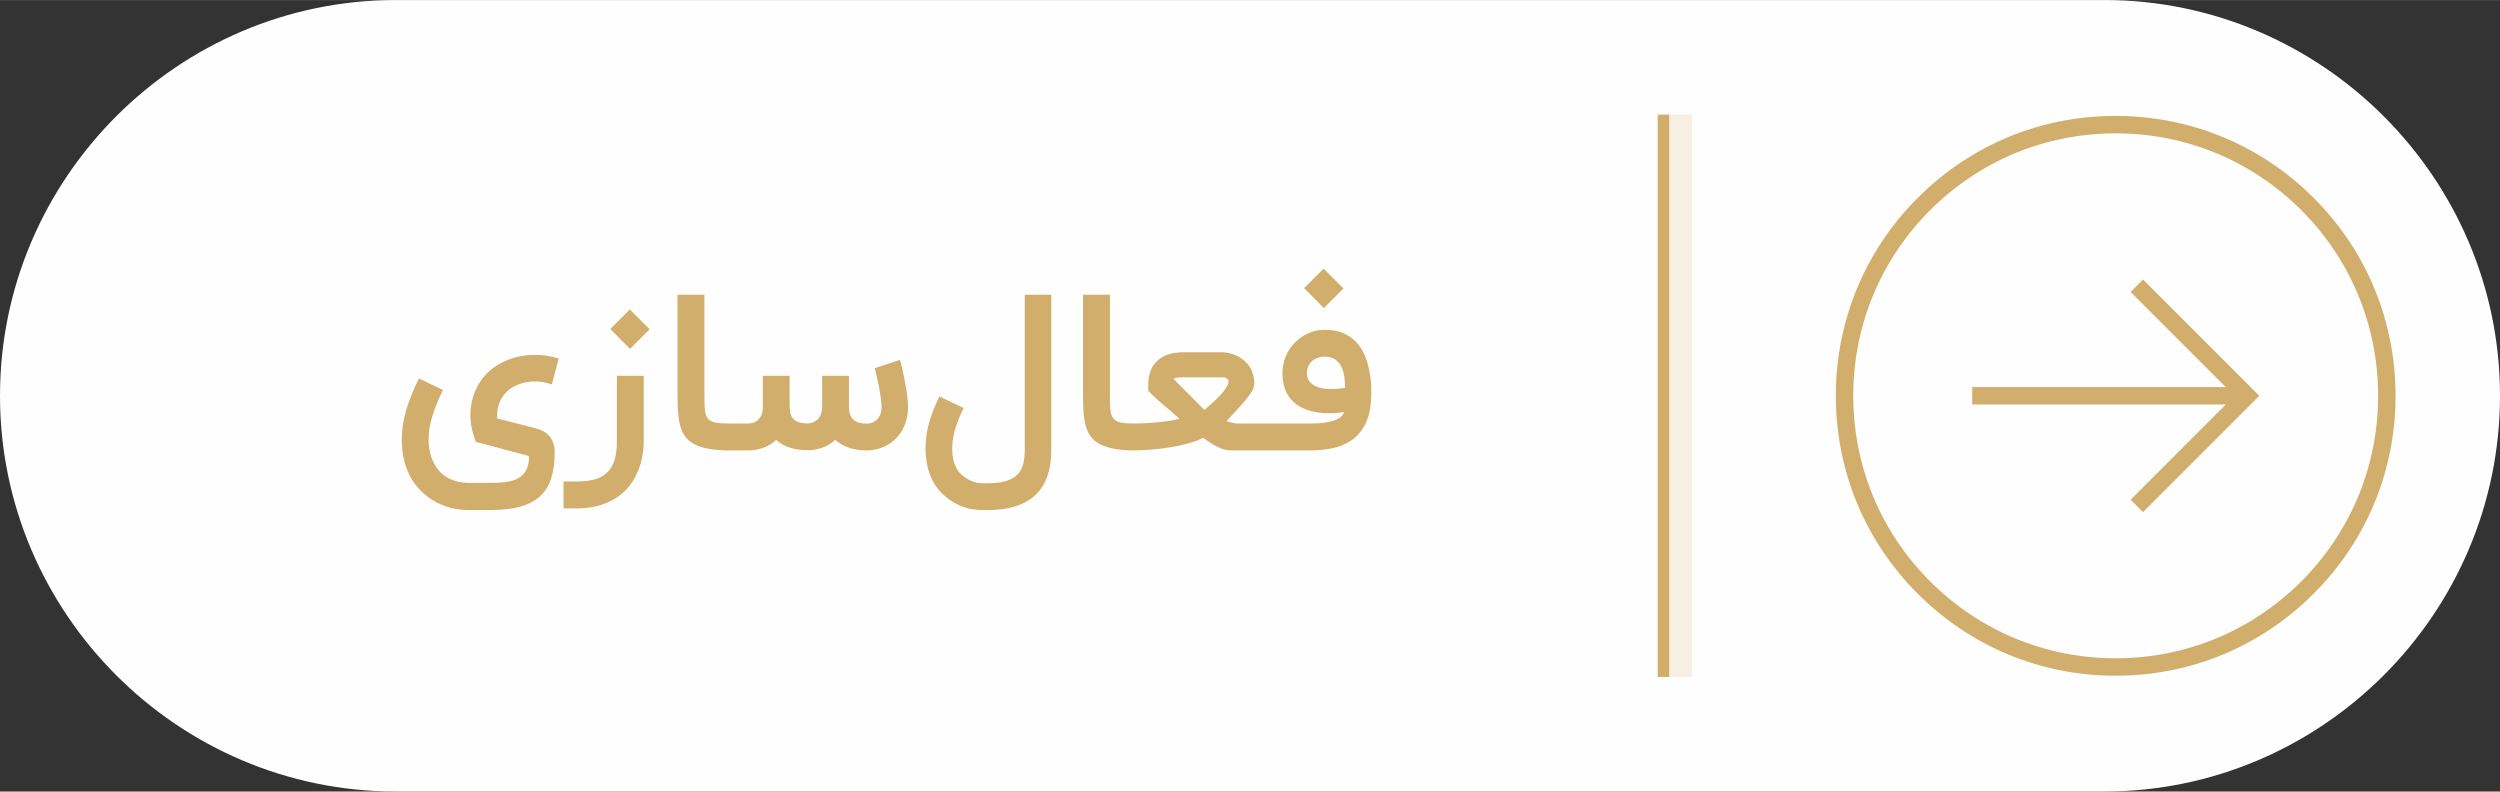 <?xml version="1.0" encoding="UTF-8"?>
<!DOCTYPE svg PUBLIC "-//W3C//DTD SVG 1.1//EN" "http://www.w3.org/Graphics/SVG/1.1/DTD/svg11.dtd">
<!-- Creator: CorelDRAW X7 -->
<svg xmlns="http://www.w3.org/2000/svg" xml:space="preserve" width="3.411in" height="1.08in" version="1.1" style="shape-rendering:geometricPrecision; text-rendering:geometricPrecision; image-rendering:optimizeQuality; fill-rule:evenodd; clip-rule:evenodd"
viewBox="0 0 34110 10799"
 xmlns:xlink="http://www.w3.org/1999/xlink">
 <rect x="0" y="0" width="34110" height="10799" fill="#333333" stroke="none"/>
 <defs>
  <style type="text/css">
   <![CDATA[
    .fil0 {fill:#FEFEFE}
    .fil2 {fill:#D2AE6D}
    .fil1 {fill:#F6EFE2}
    .fil3 {fill:#D2AE6D;fill-rule:nonzero}
   ]]>
  </style>
 </defs>
 <g id="Layer_x0020_1">
  <g id="_2623027542432">
   <g id="_2555776433744">
    <path class="fil0" d="M5399 0l23312 0c2969,0 5399,2430 5399,5399 0,2970 -2429,5400 -5399,5400l-23312 0c-2969,0 -5399,-2430 -5399,-5399 0,-2970 2429,-5400 5399,-5400z"/>
    <polygon class="fil1" points="23087,1563 22775,1563 22775,9236 23087,9236 "/>
    <polygon class="fil2" points="22618,1563 22775,1563 22775,9236 22618,9236 "/>
    <path class="fil2" d="M26909 5281l3459 0 -1298 -1298 169 -170 1587 1587 -1587 1587 -169 -169 1298 -1300 -3459 0 0 -237zm-1861 119c0,-1021 396,-1981 1118,-2702 722,-721 1680,-1119 2701,-1117 1020,0 1978,396 2700,1118 722,720 1118,1680 1118,2701 0,1020 -396,1980 -1118,2700 -722,722 -1680,1119 -2700,1119 -1021,1 -1979,-397 -2701,-1118 -722,-721 -1118,-1681 -1118,-2701zm7399 0c0,-957 -372,-1856 -1048,-2533 -677,-676 -1575,-1048 -2532,-1048 -958,0 -1856,372 -2532,1048 -677,677 -1049,1576 -1049,2533 0,957 372,1855 1049,2532 676,676 1574,1049 2532,1049 957,0 1855,-373 2532,-1049 676,-677 1048,-1575 1048,-2532z"/>
   </g>
   <path class="fil3" d="M6698 6588c89,0 167,-6 232,-17 65,-11 119,-31 161,-59 43,-27 74,-65 95,-112 22,-48 32,-107 33,-178 -13,-5 -35,-10 -65,-18 -30,-8 -65,-17 -106,-28 -41,-11 -85,-23 -133,-35 -47,-13 -96,-26 -145,-40 -49,-13 -97,-26 -145,-38 -48,-12 -91,-23 -131,-33 -26,-65 -45,-128 -57,-189 -13,-62 -19,-122 -19,-180 0,-113 21,-219 62,-318 41,-100 100,-187 177,-261 76,-74 170,-133 281,-176 110,-43 234,-65 373,-65 49,0 98,5 147,12 48,8 103,20 165,37l-93 354c-46,-14 -86,-24 -121,-31 -34,-6 -69,-9 -105,-9 -74,0 -143,11 -206,32 -63,21 -118,51 -165,91 -47,41 -84,90 -111,148 -27,58 -40,124 -40,197 0,6 0,12 0,19 0,6 1,12 2,18l516 132c95,24 163,64 205,120 42,57 63,127 63,210 0,137 -15,254 -47,353 -31,99 -81,180 -150,245 -70,64 -160,111 -270,142 -111,32 -245,47 -403,47l-311 0c-80,0 -157,-9 -231,-28 -73,-19 -143,-46 -208,-80 -65,-35 -124,-78 -178,-127 -54,-49 -101,-106 -143,-169 -97,-157 -145,-341 -145,-552 0,-65 4,-129 13,-193 9,-64 23,-129 42,-196 19,-68 43,-138 73,-212 29,-74 64,-153 106,-238l327 157c-35,73 -64,139 -88,200 -24,60 -44,117 -60,171 -16,53 -28,105 -36,154 -7,50 -11,100 -11,150 0,142 32,263 95,362 45,75 106,132 184,171 78,40 165,60 260,60l311 0zm2085 -533c-6,135 -31,257 -75,366 -44,108 -105,201 -182,277 -78,76 -172,135 -282,176 -110,41 -234,62 -372,62l-183 0 0 -367 183 0c94,0 175,-10 244,-29 69,-20 125,-52 169,-95 45,-43 78,-99 99,-168 22,-69 33,-154 33,-253l0 -897 366 0 0 928zm-455 -1566l265 -268 271 271 -268 268 -268 -271zm1632 1656c-108,0 -201,-6 -278,-20 -78,-13 -143,-33 -196,-59 -53,-26 -96,-59 -128,-99 -31,-41 -56,-88 -73,-142 -16,-54 -27,-115 -32,-183 -6,-68 -9,-143 -9,-226l0 -1395 367 0 0 1395c0,78 3,141 8,188 6,47 20,84 43,110 23,26 58,43 104,52 47,8 111,12 194,12l0 367zm1057 -3c-180,0 -322,-47 -427,-140 -54,50 -114,86 -180,109 -66,23 -133,34 -203,34l-331 0 0 -367 331 0c12,0 29,-2 51,-6 22,-3 44,-13 66,-28 23,-15 42,-38 58,-68 17,-30 26,-72 26,-125l0 -5 0 -419 366 0 0 419c0,80 19,139 57,176 38,36 100,55 186,55 12,0 29,-2 51,-7 22,-4 44,-14 66,-30 23,-16 42,-39 58,-70 17,-31 26,-73 26,-124l0 -419 365 0 0 419c0,80 19,139 58,177 39,38 102,57 189,57 13,0 30,-3 52,-8 23,-6 44,-16 66,-33 21,-16 40,-40 56,-70 16,-30 24,-72 24,-123 0,-22 -2,-48 -6,-79 -3,-30 -7,-62 -13,-96 -5,-34 -12,-68 -18,-103 -7,-35 -14,-68 -21,-99 -7,-32 -14,-60 -20,-86 -6,-26 -11,-46 -15,-60l346 -114c2,7 6,23 12,47 6,25 13,55 21,92 8,36 17,76 26,121 8,44 16,88 24,133 8,44 14,88 18,131 5,42 8,80 8,113 0,99 -17,188 -50,263 -33,75 -75,137 -128,186 -54,50 -113,87 -180,112 -67,24 -134,37 -202,38 -183,0 -327,-48 -433,-144 -54,49 -113,86 -179,108 -65,22 -132,33 -201,33zm2396 817c-69,0 -136,-7 -200,-23 -64,-16 -124,-39 -180,-70 -55,-30 -107,-67 -154,-109 -47,-43 -89,-91 -124,-147 -15,-23 -30,-51 -45,-83 -15,-32 -28,-68 -40,-108 -12,-40 -22,-85 -30,-134 -8,-49 -12,-103 -12,-161 0,-48 3,-97 8,-148 5,-50 14,-104 28,-161 13,-57 33,-119 57,-185 25,-66 57,-140 96,-222l331 158c-29,61 -54,117 -74,168 -20,50 -36,97 -48,142 -12,45 -20,88 -26,128 -5,40 -8,80 -8,122 0,56 6,108 18,157 13,48 31,92 56,131l-2 -1c38,53 87,96 150,129 62,34 129,51 199,51l68 0c103,0 187,-11 253,-33 65,-21 116,-52 153,-91 37,-39 61,-87 75,-143 13,-56 20,-118 20,-187l0 -2118 362 0 0 2118c0,545 -288,818 -863,820l-68 0zm2080 -814c-108,0 -201,-6 -278,-20 -78,-13 -143,-33 -196,-59 -53,-26 -96,-59 -128,-99 -32,-41 -56,-88 -73,-142 -16,-54 -27,-115 -33,-183 -5,-68 -8,-143 -8,-226l0 -1395 367 0 0 1395c0,78 3,141 8,188 6,47 20,84 43,110 22,26 58,43 104,52 47,8 111,12 194,12l0 367zm1857 0l-557 0c-19,0 -39,-2 -62,-6 -23,-4 -48,-12 -79,-24 -29,-11 -63,-28 -102,-51 -38,-23 -82,-52 -133,-90 -58,28 -125,53 -200,74 -76,21 -156,39 -241,53 -86,15 -175,26 -269,33 -94,7 -189,11 -285,11l0 -367c66,0 131,-1 195,-4 63,-3 124,-8 182,-13 57,-5 110,-12 160,-20 50,-9 94,-18 133,-29 -83,-74 -158,-139 -226,-195 -67,-57 -120,-104 -158,-144l-42 -41 0 -80c0,-20 1,-43 3,-68 3,-25 7,-51 15,-78 7,-27 17,-54 30,-81 12,-27 30,-53 53,-79 42,-47 94,-82 155,-105 61,-23 137,-35 226,-35l516 0c44,0 87,6 130,18 42,11 82,28 119,50 36,21 68,48 97,79 29,30 52,66 69,103 11,26 19,54 26,86 6,32 9,60 9,86 0,23 -5,48 -15,73 -9,25 -28,57 -56,95 -27,38 -66,84 -115,140 -49,55 -114,125 -193,210 10,5 21,9 34,12 15,4 28,7 42,9 14,3 26,5 37,7 12,2 19,3 22,4l1 0 479 0 0 367zm-1231 -997c-30,0 -53,2 -70,7 -18,5 -30,9 -38,14l422 424c32,-28 67,-59 105,-92 38,-34 73,-69 106,-103 33,-35 60,-69 82,-102 22,-33 34,-62 36,-88 1,-15 -5,-28 -21,-41 -14,-13 -33,-19 -55,-19l-567 0zm1160 997l0 -367 601 0c82,0 151,-5 207,-14 56,-9 102,-21 136,-36 35,-14 62,-31 79,-49 18,-18 31,-37 38,-56 -130,18 -248,20 -352,6 -103,-14 -192,-44 -265,-89 -72,-44 -128,-104 -167,-179 -39,-74 -58,-164 -58,-267 0,-83 15,-161 46,-234 30,-73 73,-137 127,-191 55,-55 119,-98 193,-128 74,-32 156,-45 244,-41 78,3 148,16 208,41 61,24 113,57 158,97 45,40 82,87 112,141 30,53 54,111 72,173 18,62 31,126 40,193 8,68 13,135 13,203l-5 109c-8,138 -36,251 -83,340 -47,88 -108,158 -183,210 -75,52 -161,88 -257,108 -96,20 -197,30 -303,30l-601 0zm826 -1278c-36,-3 -70,-1 -103,8 -34,8 -63,22 -88,41 -25,20 -45,45 -60,73 -15,30 -23,63 -23,101 0,86 45,147 135,185 89,38 219,43 388,16 -2,-42 -6,-87 -10,-134 -5,-47 -16,-91 -33,-133 -17,-41 -41,-76 -74,-105 -32,-29 -76,-46 -132,-52zm-311 -936l265 -267 271 271 -268 268 -268 -272z"/>
  </g>
 </g>
</svg>
